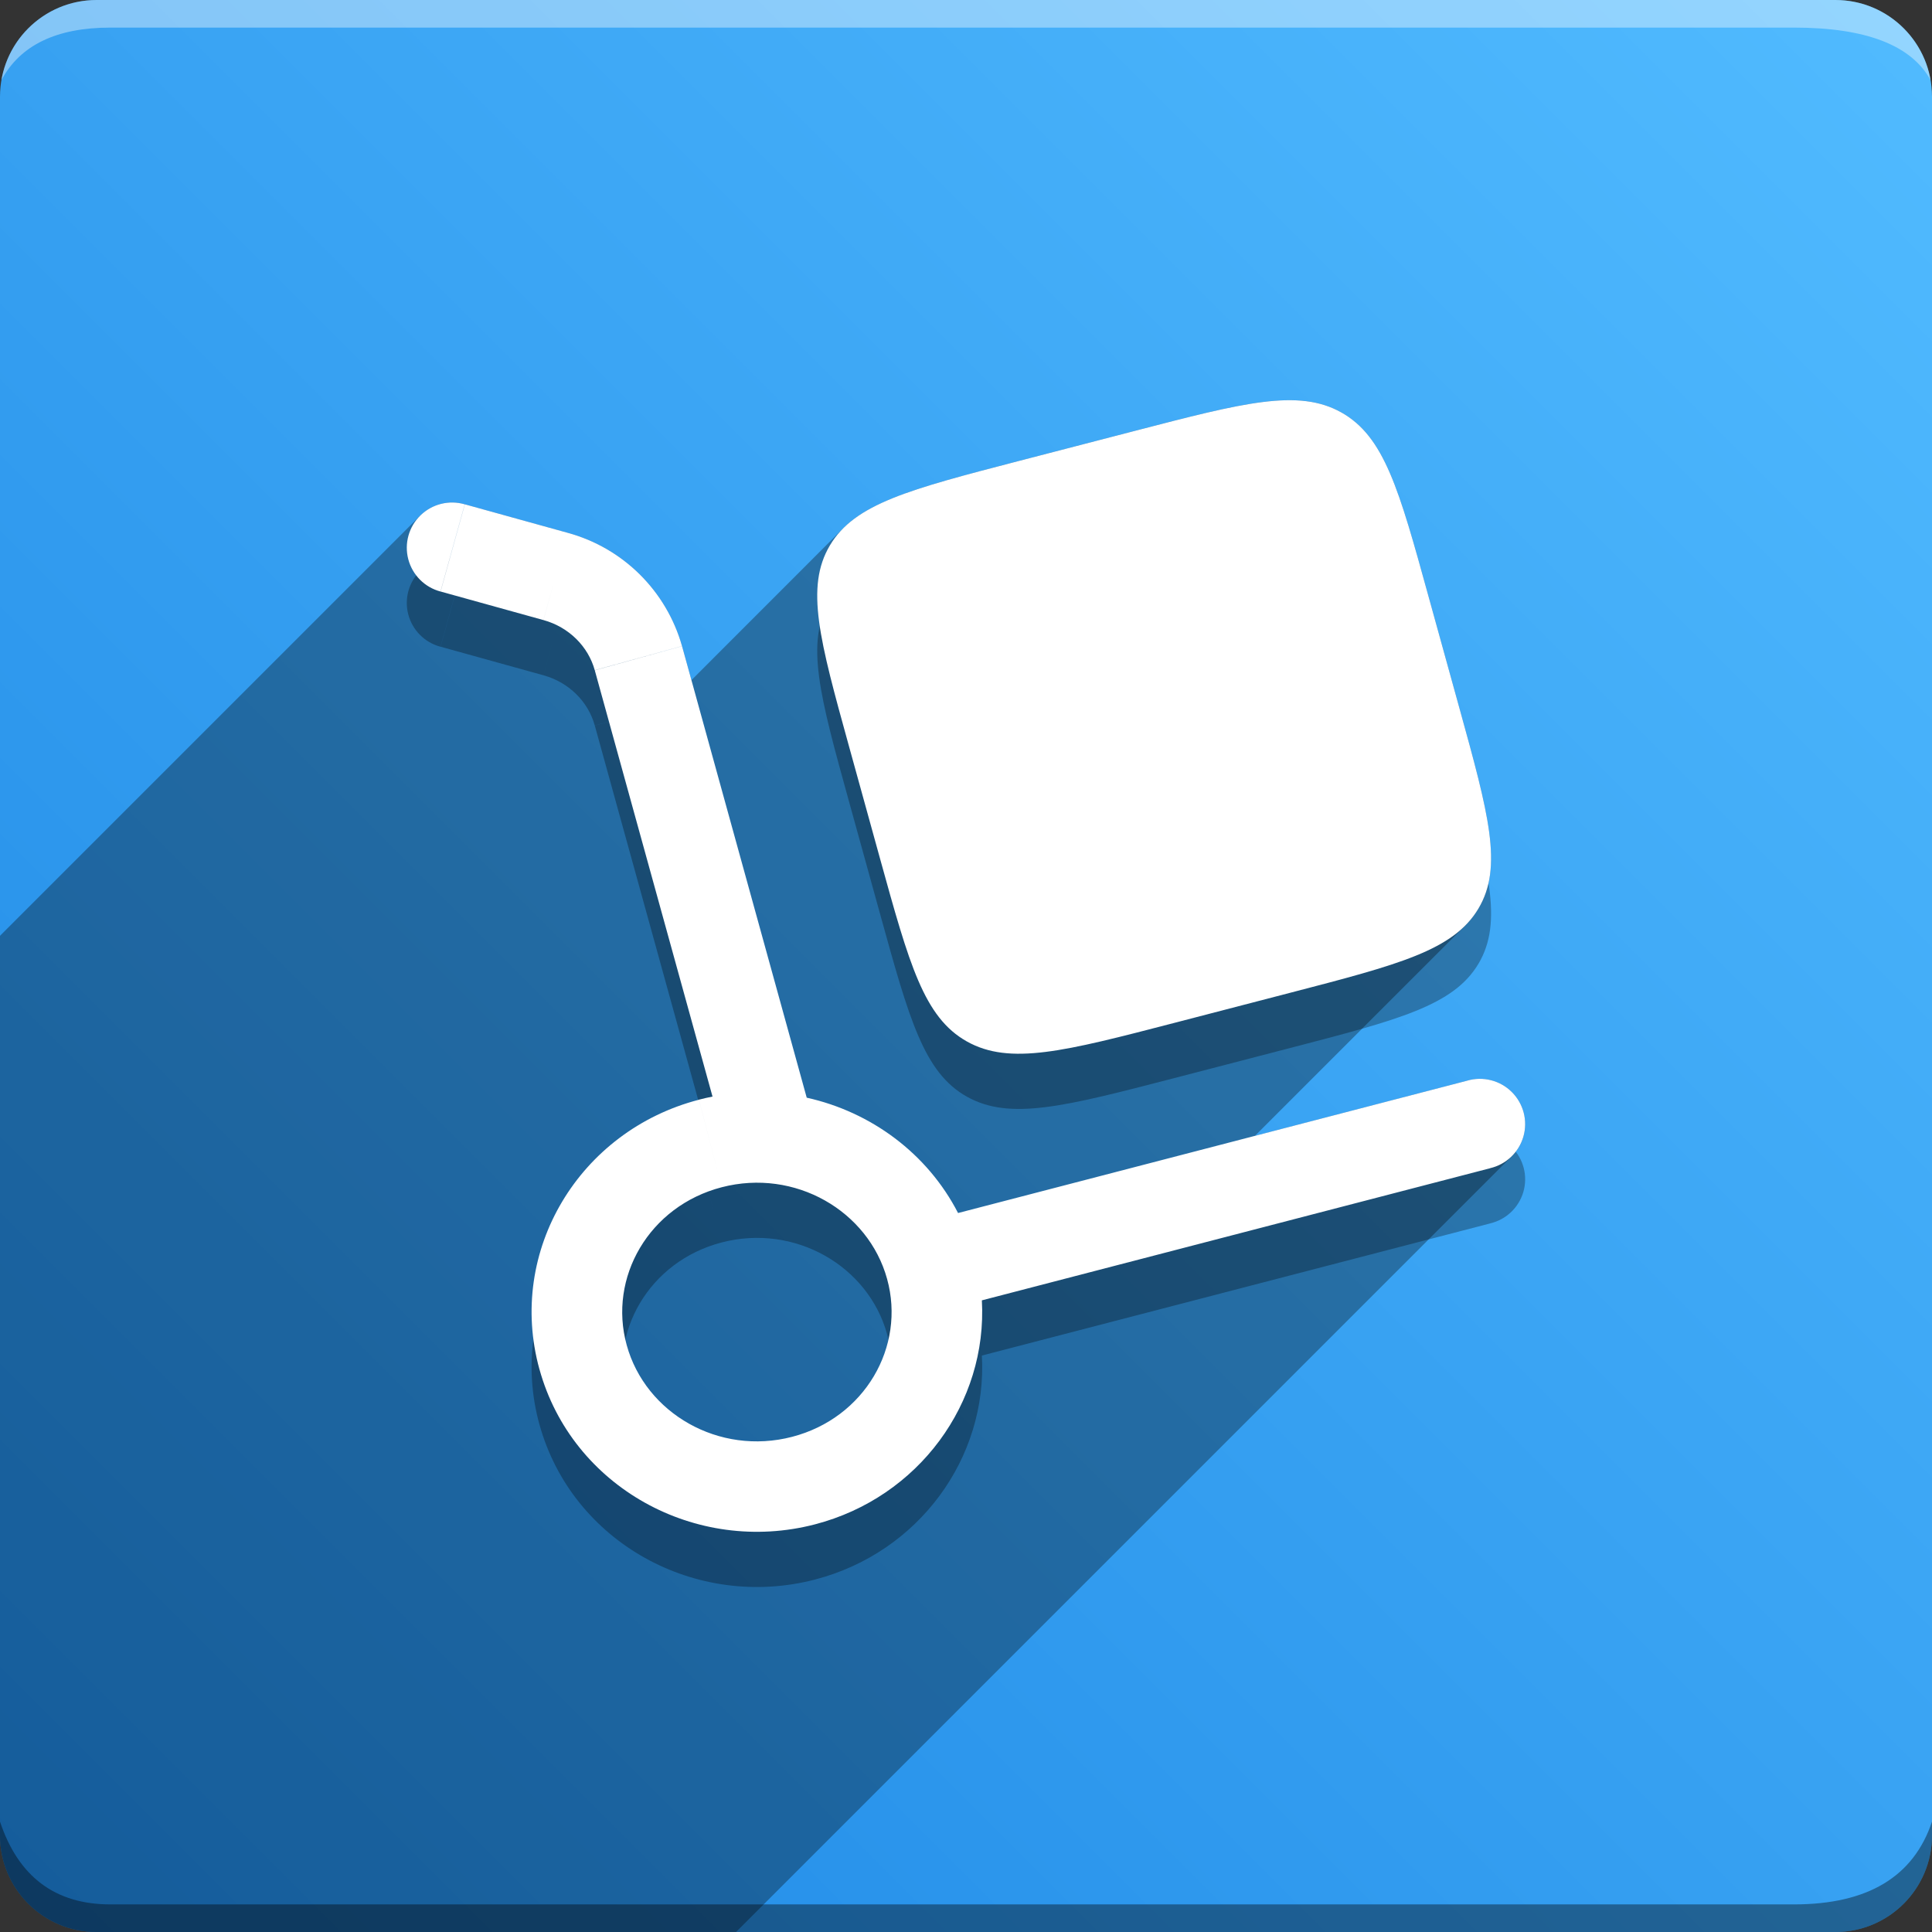 <svg version="1.1" xmlns="http://www.w3.org/2000/svg" xmlns:xlink="http://www.w3.org/1999/xlink" width="70" height="70" viewBox="0,0,70,70" odoo-icon:version="1.0" xmlns:odoo-icon="https://ivantodorovich.github.io/odoo-icon" odoo-icon:size="70" odoo-icon:icon-size="0.58" odoo-icon:icon-color="#FFFFFF" odoo-icon:icon-flat-shadow-angle="135" odoo-icon:background-color="#1e88e5" odoo-icon:background-gradient="0.2" odoo-icon:box-radius="3.5" odoo-icon:odoo-version="14.0"><rect x="0" y="0" width="70" height="70" fill="#333333" stroke="none"/><defs><linearGradient x1="70" y1="0" x2="0" y2="70" gradientUnits="userSpaceOnUse" id="color-1"><stop offset="0" stop-color="#51bbff"/><stop offset="1" stop-color="#1e88e5"/></linearGradient></defs><g fill="none" fill-rule="nonzero" stroke="none" stroke-width="1" stroke-linecap="butt" stroke-linejoin="miter" stroke-miterlimit="10" stroke-dasharray="" stroke-dashoffset="0" font-family="none" font-weight="none" font-size="none" text-anchor="none" style="mix-blend-mode: normal"><path d="M3.5,70c-1.933,0 -3.5,-1.567 -3.5,-3.5v-63c0,-1.933 1.567,-3.5 3.5,-3.5h63c1.933,0 3.5,1.567 3.5,3.5v63c0,1.933 -1.567,3.5 -3.5,3.5z" id="box" fill="url(#color-1)"/><path d="M65,1h-61c-1.95,0 -3.267,0.634 -3.949,1.902c0.284,-1.648 1.72,-2.902 3.449,-2.902h63c1.73,0 3.166,1.255 3.449,2.904c-0.698,-1.269 -2.348,-1.904 -4.949,-1.904z" id="topBoxShadow" fill="#ffffff" opacity="0.383"/><path d="M4,69h61c2.667,0 4.333,-1 5,-3v0.5c0,1.933 -1.567,3.5 -3.5,3.5h-63c-1.933,0 -3.5,-1.567 -3.5,-3.5c0,-0.161 0,-0.328 0,-0.5c0.667,2 2,3 4,3z" id="bottomBoxShadow" fill="#000000" opacity="0.383"/><path d="M30.758,29.03c-1.061,-3.838 -1.59,-5.758 -0.689,-7.269c0.899,-1.513 2.878,-2.027 6.836,-3.057l4.199,-1.089c3.958,-1.028 5.937,-1.544 7.496,-0.671c1.559,0.875 2.09,2.793 3.149,6.633l1.126,4.072c1.061,3.838 1.592,5.758 0.691,7.271c-0.901,1.511 -2.88,2.027 -6.838,3.055l-4.199,1.091c-3.958,1.028 -5.937,1.541 -7.496,0.669c-1.559,-0.875 -2.088,-2.793 -3.149,-6.63zM23.129,25.848l1.583,-0.437l-1.581,0.437zM15.96,23.432c-0.572,-0.151 -1.017,-0.598 -1.167,-1.169c-0.15,-0.572 0.019,-1.18 0.443,-1.592c0.424,-0.412 1.036,-0.564 1.603,-0.399zM53.991,44.326v0.001l-18.416,4.787c0.207,3.709 -2.284,7.139 -6.051,8.117c-4.305,1.119 -8.796,-1.344 -9.978,-5.618h-0.001c-1.188,-4.297 1.456,-8.647 5.779,-9.768l0.825,3.171c-2.633,0.684 -4.12,3.271 -3.442,5.721c0.682,2.471 3.342,4.011 5.992,3.322c2.633,-0.684 4.12,-3.271 3.442,-5.721c-0.682,-2.471 -3.342,-4.011 -5.992,-3.322l-0.825,-3.173c0.164,-0.043 0.328,-0.08 0.492,-0.112l-4.266,-15.445l3.162,-0.875l4.517,16.36c2.329,0.517 4.372,2.019 5.483,4.179l18.45,-4.796v-0.001c0.573,-0.166 1.191,-0.008 1.614,0.413c0.423,0.421 0.584,1.039 0.42,1.612c-0.164,0.573 -0.625,1.012 -1.206,1.147zM19.689,24.466l-3.726,-1.034l0.879,-3.16l3.724,1.032zM24.712,25.411c0,-0.001 -0.001,-0.002 -0.001,-0.002h0.001zM24.711,25.409l-3.162,0.874c-0.236,-0.855 -0.929,-1.559 -1.859,-1.817l0.875,-3.162c2.007,0.545 3.581,2.104 4.146,4.105z" id="shadow" fill="#000000" opacity="0.3"/><path d="M30.554,19.138c1.058,-1.058 2.991,-1.56 6.351,-2.435l4.199,-1.089c3.958,-1.028 5.937,-1.544 7.496,-0.671c1.559,0.875 2.09,2.793 3.149,6.633l1.126,4.072c1.061,3.838 1.592,5.758 0.691,7.271c-0.136,0.227 -0.296,0.432 -0.483,0.62l-7.616,7.616l7.694,-2l0.001,-0.001c0.573,-0.166 1.191,-0.008 1.614,0.413c0.423,0.421 0.584,1.039 0.42,1.612c-0.078,0.273 -0.224,0.516 -0.417,0.71l-28.112,28.112h-23.168c-1.933,0 -3.5,-1.567 -3.5,-3.5l0,-32.594l15.22,-15.22c0.005,-0.005 0.011,-0.011 0.016,-0.016c0.424,-0.412 1.036,-0.564 1.603,-0.399l-0.001,0.003l0.003,-0.003l3.724,1.032l0,-0c2.007,0.545 3.581,2.104 4.146,4.105v0.001h0.001v0.002l-0,0l0.001,-0l-0,0l0.001,-0l0.34,1.23z" id="flatShadow" fill="#000000" opacity="0.324"/><path d="M30.758,27.03c-1.061,-3.838 -1.59,-5.758 -0.689,-7.269c0.899,-1.513 2.878,-2.027 6.836,-3.057l4.199,-1.089c3.958,-1.028 5.937,-1.544 7.496,-0.671c1.559,0.875 2.09,2.793 3.149,6.633l1.126,4.072c1.061,3.838 1.592,5.758 0.691,7.271c-0.901,1.511 -2.88,2.027 -6.838,3.055l-4.199,1.091c-3.958,1.028 -5.937,1.541 -7.496,0.669c-1.559,-0.875 -2.088,-2.793 -3.149,-6.63zM23.129,23.848l1.583,-0.437l-1.581,0.437zM15.96,21.432c-0.572,-0.151 -1.017,-0.598 -1.167,-1.169c-0.15,-0.572 0.019,-1.18 0.443,-1.592c0.424,-0.412 1.036,-0.564 1.603,-0.399zM53.991,42.326v0.001l-18.416,4.787c0.207,3.709 -2.284,7.139 -6.051,8.117c-4.305,1.119 -8.796,-1.344 -9.978,-5.618h-0.001c-1.188,-4.297 1.456,-8.647 5.779,-9.768l0.825,3.171c-2.633,0.684 -4.12,3.271 -3.442,5.721c0.682,2.471 3.342,4.011 5.992,3.322c2.633,-0.684 4.12,-3.271 3.442,-5.721c-0.682,-2.471 -3.342,-4.011 -5.992,-3.322l-0.825,-3.173c0.164,-0.043 0.328,-0.08 0.492,-0.112l-4.266,-15.445l3.162,-0.875l4.517,16.36c2.329,0.517 4.372,2.019 5.483,4.179l18.45,-4.796v-0.001c0.573,-0.166 1.191,-0.008 1.614,0.413c0.423,0.421 0.584,1.039 0.42,1.612c-0.164,0.573 -0.625,1.012 -1.206,1.147zM19.689,22.466l-3.726,-1.034l0.879,-3.16l3.724,1.032zM24.712,23.411c0,-0.001 -0.001,-0.002 -0.001,-0.002h0.001zM24.711,23.409l-3.162,0.874c-0.236,-0.855 -0.929,-1.559 -1.859,-1.817l0.875,-3.162c2.007,0.545 3.581,2.104 4.146,4.105z" id="icon" fill="#ffffff"/></g></svg>